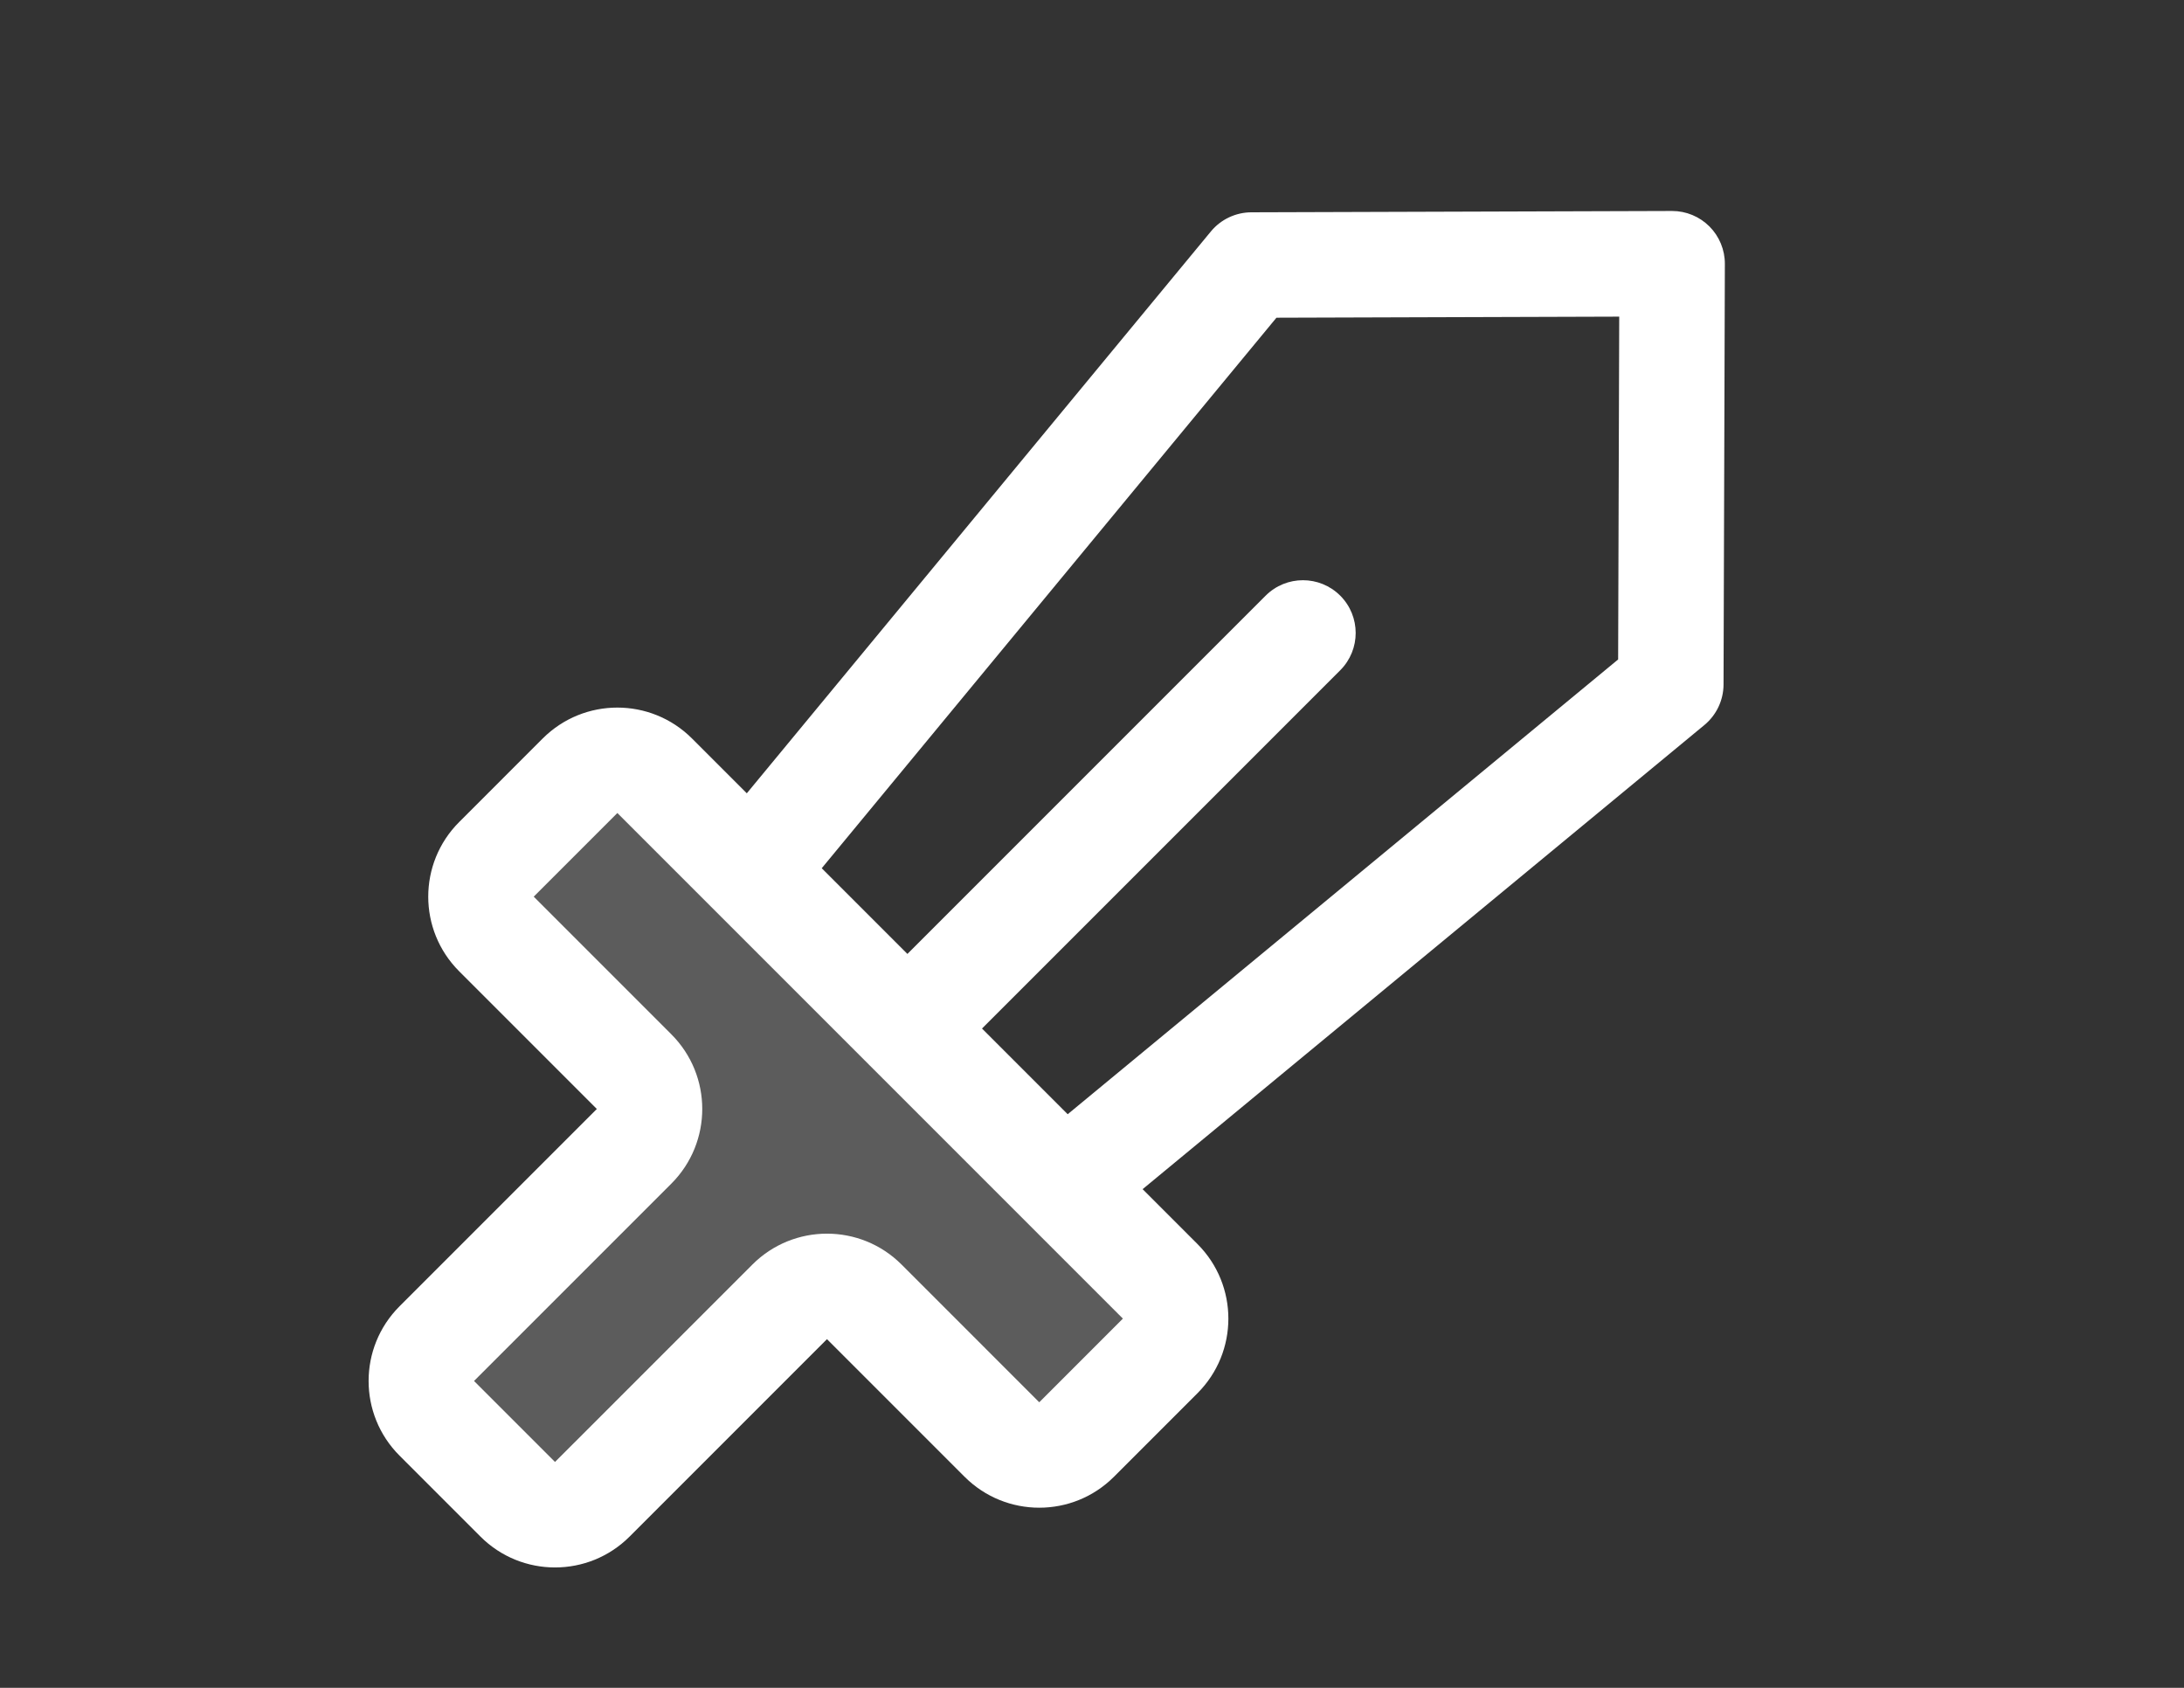 <?xml version="1.0" encoding="iso-8859-1"?>
<!-- Generator: Adobe Illustrator 16.0.0, SVG Export Plug-In . SVG Version: 6.00 Build 0)  -->
<!DOCTYPE svg PUBLIC "-//W3C//DTD SVG 1.1//EN" "http://www.w3.org/Graphics/SVG/1.1/DTD/svg11.dtd">
<svg fill="#fff" version="1.1" id="Flat" xmlns="http://www.w3.org/2000/svg" xmlns:xlink="http://www.w3.org/1999/xlink" x="0px" y="0px"
	 width="792px" height="612px" viewBox="0 0 792 612" style="enable-background:new 0 0 792 612;" xml:space="preserve">
<rect x="0" y="0" width="792" height="612" fill="#333333" stroke="none"/>
<g style="opacity:0.2;">
	<path d="M286.371,472.043l-71.578,71.578c-7.469,7.469-19.578,7.469-27.047,0l0,0l-29.367-29.367
		c-7.469-7.469-7.469-19.578,0-27.047l71.578-71.578c7.469-7.469,7.469-19.578,0-27.047l-49.934-49.934
		c-7.469-7.469-7.469-19.578,0-27.047l30.328-30.328c7.469-7.469,19.578-7.469,27.047,0l183.328,183.328
		c7.469,7.469,7.469,19.578,0,27.047l-30.328,30.328c-7.469,7.469-19.578,7.469-27.047,0l-49.934-49.934
		C305.949,464.574,293.84,464.574,286.371,472.043z"/>
</g>
<path d="M619.899,82.102c-3.587-3.586-8.452-5.602-13.524-5.602h-0.061l-152.52,0.481c-5.684,0.018-11.064,2.563-14.685,6.944
	L270.82,287.646l-19.898-19.899c-14.95-14.909-39.146-14.908-54.095,0.002l-30.324,30.326c-14.939,14.935-14.942,39.151-0.008,54.09
	c0.002,0.002,0.004,0.004,0.006,0.005l49.932,49.935l-71.579,71.579c-14.913,14.948-14.911,39.146,0.002,54.093l29.367,29.367
	c14.938,14.938,39.156,14.938,54.094,0c0,0,0,0,0.001,0l71.576-71.579l49.935,49.937c14.951,14.908,39.146,14.907,54.095-0.002
	l30.324-30.326c14.938-14.935,14.94-39.152,0.006-54.091c-0.001-0.001-0.003-0.003-0.004-0.004l-19.897-19.898L618.073,262.89
	c4.382-3.62,6.928-9.001,6.946-14.685l0.48-152.519C625.516,90.593,623.5,85.704,619.899,82.102z M376.875,508.454l-49.932-49.935
	c-14.938-14.938-39.156-14.938-54.094-0.002c0,0.001-0.001,0.001-0.001,0.002l-71.579,71.578l-29.367-29.367l71.579-71.578
	c14.912-14.947,14.912-39.146,0-54.093l-49.932-49.935l30.326-30.329l34.668,34.668l0.003,0.003l56.986,56.987l0.006,0.007
	l0.006,0.005l91.657,91.658L376.875,508.454z M586.797,239.114L387.184,404.013l-31.074-31.075l129.915-129.913
	c7.466-7.473,7.46-19.583-0.014-27.049c-7.468-7.46-19.567-7.46-27.035,0L329.063,345.89l-31.073-31.074l164.896-199.614
	l124.304-0.391L586.797,239.114z"/>
</svg>

